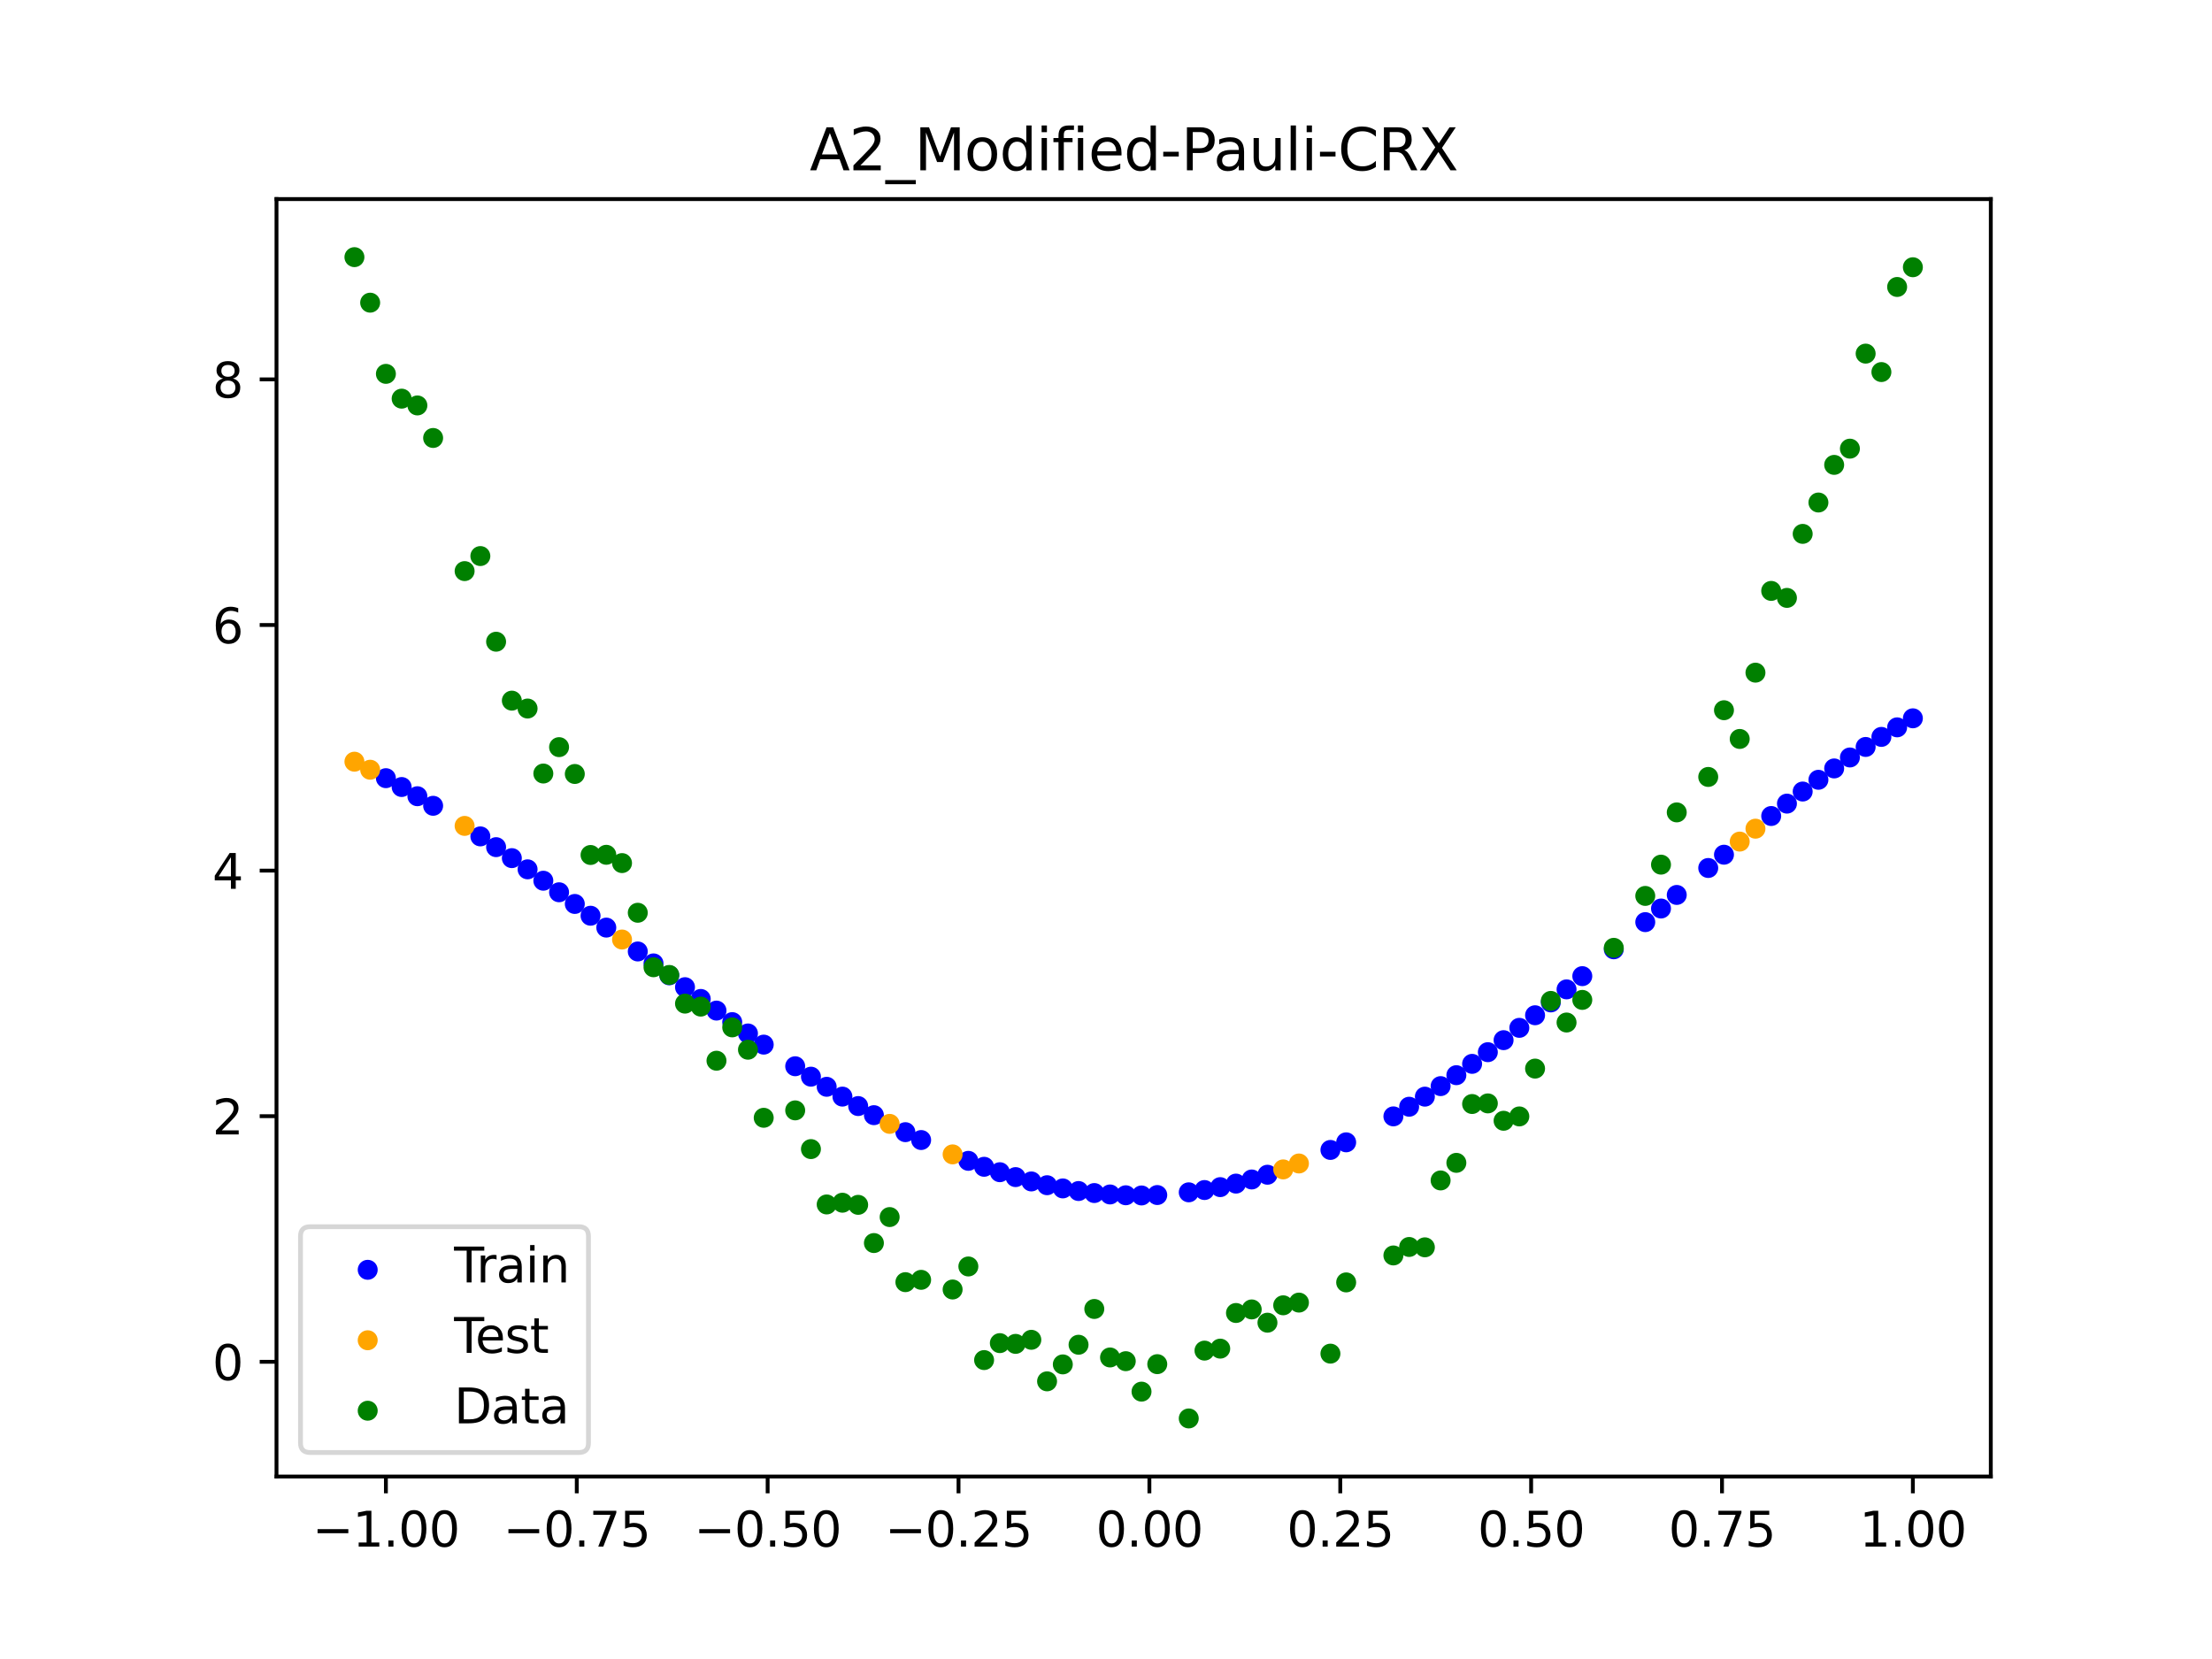 <?xml version="1.0" encoding="utf-8" standalone="no"?>
<!DOCTYPE svg PUBLIC "-//W3C//DTD SVG 1.1//EN"
  "http://www.w3.org/Graphics/SVG/1.1/DTD/svg11.dtd">
<svg xmlns:xlink="http://www.w3.org/1999/xlink" width="460.8pt" height="345.6pt" viewBox="0 0 460.8 345.6" xmlns="http://www.w3.org/2000/svg" version="1.1">
 <defs>
  <style type="text/css">*{stroke-linejoin: round; stroke-linecap: butt}</style>
 </defs>
 <g id="figure_1">
  <g id="patch_1">
   <path d="M 0 345.6 
L 460.8 345.6 
L 460.8 0 
L 0 0 
z
" style="fill: #ffffff"/>
  </g>
  <g id="axes_1">
   <g id="patch_2">
    <path d="M 57.6 307.584 
L 414.72 307.584 
L 414.72 41.472 
L 57.6 41.472 
z
" style="fill: #ffffff"/>
   </g>
   <g id="PathCollection_1">
    <defs>
     <path id="maf979627f7" d="M 0 1.581 
C 0.419 1.581 0.822 1.415 1.118 1.118 
C 1.415 0.822 1.581 0.419 1.581 0 
C 1.581 -0.419 1.415 -0.822 1.118 -1.118 
C 0.822 -1.415 0.419 -1.581 0 -1.581 
C -0.419 -1.581 -0.822 -1.415 -1.118 -1.118 
C -1.415 -0.822 -1.581 -0.419 -1.581 0 
C -1.581 0.419 -1.415 0.822 -1.118 1.118 
C -0.822 1.415 -0.419 1.581 0 1.581 
z
" style="stroke: #0000ff"/>
    </defs>
    <g clip-path="url(#p8c13646368)">
     <use xlink:href="#maf979627f7" x="208.286" y="244.193" style="fill: #0000ff; stroke: #0000ff"/>
     <use xlink:href="#maf979627f7" x="83.671" y="163.95" style="fill: #0000ff; stroke: #0000ff"/>
     <use xlink:href="#maf979627f7" x="349.297" y="186.431" style="fill: #0000ff; stroke: #0000ff"/>
     <use xlink:href="#maf979627f7" x="149.258" y="210.526" style="fill: #0000ff; stroke: #0000ff"/>
     <use xlink:href="#maf979627f7" x="293.548" y="230.554" style="fill: #0000ff; stroke: #0000ff"/>
     <use xlink:href="#maf979627f7" x="319.783" y="211.496" style="fill: #0000ff; stroke: #0000ff"/>
     <use xlink:href="#maf979627f7" x="254.196" y="247.301" style="fill: #0000ff; stroke: #0000ff"/>
     <use xlink:href="#maf979627f7" x="342.739" y="192.096" style="fill: #0000ff; stroke: #0000ff"/>
     <use xlink:href="#maf979627f7" x="142.699" y="205.646" style="fill: #0000ff; stroke: #0000ff"/>
     <use xlink:href="#maf979627f7" x="175.492" y="228.443" style="fill: #0000ff; stroke: #0000ff"/>
     <use xlink:href="#maf979627f7" x="250.917" y="247.906" style="fill: #0000ff; stroke: #0000ff"/>
     <use xlink:href="#maf979627f7" x="155.816" y="215.289" style="fill: #0000ff; stroke: #0000ff"/>
     <use xlink:href="#maf979627f7" x="86.95" y="165.869" style="fill: #0000ff; stroke: #0000ff"/>
     <use xlink:href="#maf979627f7" x="123.023" y="190.764" style="fill: #0000ff; stroke: #0000ff"/>
     <use xlink:href="#maf979627f7" x="313.224" y="216.685" style="fill: #0000ff; stroke: #0000ff"/>
     <use xlink:href="#maf979627f7" x="100.067" y="174.236" style="fill: #0000ff; stroke: #0000ff"/>
     <use xlink:href="#maf979627f7" x="132.861" y="198.208" style="fill: #0000ff; stroke: #0000ff"/>
     <use xlink:href="#maf979627f7" x="182.051" y="232.309" style="fill: #0000ff; stroke: #0000ff"/>
     <use xlink:href="#maf979627f7" x="382.091" y="160.078" style="fill: #0000ff; stroke: #0000ff"/>
     <use xlink:href="#maf979627f7" x="188.61" y="235.851" style="fill: #0000ff; stroke: #0000ff"/>
     <use xlink:href="#maf979627f7" x="247.638" y="248.383" style="fill: #0000ff; stroke: #0000ff"/>
     <use xlink:href="#maf979627f7" x="300.107" y="226.259" style="fill: #0000ff; stroke: #0000ff"/>
     <use xlink:href="#maf979627f7" x="152.537" y="212.925" style="fill: #0000ff; stroke: #0000ff"/>
     <use xlink:href="#maf979627f7" x="205.006" y="243.063" style="fill: #0000ff; stroke: #0000ff"/>
     <use xlink:href="#maf979627f7" x="306.666" y="221.621" style="fill: #0000ff; stroke: #0000ff"/>
     <use xlink:href="#maf979627f7" x="280.431" y="237.967" style="fill: #0000ff; stroke: #0000ff"/>
     <use xlink:href="#maf979627f7" x="90.229" y="167.862" style="fill: #0000ff; stroke: #0000ff"/>
     <use xlink:href="#maf979627f7" x="326.342" y="206.104" style="fill: #0000ff; stroke: #0000ff"/>
     <use xlink:href="#maf979627f7" x="296.828" y="228.451" style="fill: #0000ff; stroke: #0000ff"/>
     <use xlink:href="#maf979627f7" x="165.654" y="222.12" style="fill: #0000ff; stroke: #0000ff"/>
     <use xlink:href="#maf979627f7" x="231.241" y="248.828" style="fill: #0000ff; stroke: #0000ff"/>
     <use xlink:href="#maf979627f7" x="277.152" y="239.552" style="fill: #0000ff; stroke: #0000ff"/>
     <use xlink:href="#maf979627f7" x="106.626" y="178.765" style="fill: #0000ff; stroke: #0000ff"/>
     <use xlink:href="#maf979627f7" x="172.213" y="226.4" style="fill: #0000ff; stroke: #0000ff"/>
     <use xlink:href="#maf979627f7" x="346.018" y="189.261" style="fill: #0000ff; stroke: #0000ff"/>
     <use xlink:href="#maf979627f7" x="309.945" y="219.188" style="fill: #0000ff; stroke: #0000ff"/>
     <use xlink:href="#maf979627f7" x="359.135" y="178.05" style="fill: #0000ff; stroke: #0000ff"/>
     <use xlink:href="#maf979627f7" x="116.464" y="185.876" style="fill: #0000ff; stroke: #0000ff"/>
     <use xlink:href="#maf979627f7" x="103.347" y="176.476" style="fill: #0000ff; stroke: #0000ff"/>
     <use xlink:href="#maf979627f7" x="159.096" y="217.614" style="fill: #0000ff; stroke: #0000ff"/>
     <use xlink:href="#maf979627f7" x="119.743" y="188.309" style="fill: #0000ff; stroke: #0000ff"/>
     <use xlink:href="#maf979627f7" x="178.772" y="230.414" style="fill: #0000ff; stroke: #0000ff"/>
     <use xlink:href="#maf979627f7" x="241.079" y="248.948" style="fill: #0000ff; stroke: #0000ff"/>
     <use xlink:href="#maf979627f7" x="145.978" y="208.098" style="fill: #0000ff; stroke: #0000ff"/>
     <use xlink:href="#maf979627f7" x="168.934" y="224.291" style="fill: #0000ff; stroke: #0000ff"/>
     <use xlink:href="#maf979627f7" x="329.621" y="203.349" style="fill: #0000ff; stroke: #0000ff"/>
     <use xlink:href="#maf979627f7" x="264.034" y="244.719" style="fill: #0000ff; stroke: #0000ff"/>
     <use xlink:href="#maf979627f7" x="391.929" y="153.51" style="fill: #0000ff; stroke: #0000ff"/>
     <use xlink:href="#maf979627f7" x="336.18" y="197.755" style="fill: #0000ff; stroke: #0000ff"/>
     <use xlink:href="#maf979627f7" x="316.504" y="214.119" style="fill: #0000ff; stroke: #0000ff"/>
     <use xlink:href="#maf979627f7" x="191.889" y="237.489" style="fill: #0000ff; stroke: #0000ff"/>
     <use xlink:href="#maf979627f7" x="368.973" y="169.99" style="fill: #0000ff; stroke: #0000ff"/>
     <use xlink:href="#maf979627f7" x="398.487" y="149.637" style="fill: #0000ff; stroke: #0000ff"/>
     <use xlink:href="#maf979627f7" x="234.52" y="248.996" style="fill: #0000ff; stroke: #0000ff"/>
     <use xlink:href="#maf979627f7" x="109.905" y="181.098" style="fill: #0000ff; stroke: #0000ff"/>
     <use xlink:href="#maf979627f7" x="323.062" y="208.822" style="fill: #0000ff; stroke: #0000ff"/>
     <use xlink:href="#maf979627f7" x="126.302" y="193.236" style="fill: #0000ff; stroke: #0000ff"/>
     <use xlink:href="#maf979627f7" x="388.649" y="155.604" style="fill: #0000ff; stroke: #0000ff"/>
     <use xlink:href="#maf979627f7" x="227.962" y="248.533" style="fill: #0000ff; stroke: #0000ff"/>
     <use xlink:href="#maf979627f7" x="113.185" y="183.47" style="fill: #0000ff; stroke: #0000ff"/>
     <use xlink:href="#maf979627f7" x="260.755" y="245.706" style="fill: #0000ff; stroke: #0000ff"/>
     <use xlink:href="#maf979627f7" x="80.391" y="162.108" style="fill: #0000ff; stroke: #0000ff"/>
     <use xlink:href="#maf979627f7" x="139.42" y="203.177" style="fill: #0000ff; stroke: #0000ff"/>
     <use xlink:href="#maf979627f7" x="378.811" y="162.445" style="fill: #0000ff; stroke: #0000ff"/>
     <use xlink:href="#maf979627f7" x="375.532" y="164.891" style="fill: #0000ff; stroke: #0000ff"/>
     <use xlink:href="#maf979627f7" x="237.8" y="249.036" style="fill: #0000ff; stroke: #0000ff"/>
     <use xlink:href="#maf979627f7" x="290.269" y="232.561" style="fill: #0000ff; stroke: #0000ff"/>
     <use xlink:href="#maf979627f7" x="211.565" y="245.212" style="fill: #0000ff; stroke: #0000ff"/>
     <use xlink:href="#maf979627f7" x="136.14" y="200.695" style="fill: #0000ff; stroke: #0000ff"/>
     <use xlink:href="#maf979627f7" x="395.208" y="151.519" style="fill: #0000ff; stroke: #0000ff"/>
     <use xlink:href="#maf979627f7" x="385.37" y="157.795" style="fill: #0000ff; stroke: #0000ff"/>
     <use xlink:href="#maf979627f7" x="303.386" y="223.98" style="fill: #0000ff; stroke: #0000ff"/>
     <use xlink:href="#maf979627f7" x="224.682" y="248.113" style="fill: #0000ff; stroke: #0000ff"/>
     <use xlink:href="#maf979627f7" x="372.253" y="167.408" style="fill: #0000ff; stroke: #0000ff"/>
     <use xlink:href="#maf979627f7" x="257.476" y="246.567" style="fill: #0000ff; stroke: #0000ff"/>
     <use xlink:href="#maf979627f7" x="221.403" y="247.568" style="fill: #0000ff; stroke: #0000ff"/>
     <use xlink:href="#maf979627f7" x="355.856" y="180.818" style="fill: #0000ff; stroke: #0000ff"/>
     <use xlink:href="#maf979627f7" x="201.727" y="241.824" style="fill: #0000ff; stroke: #0000ff"/>
     <use xlink:href="#maf979627f7" x="214.844" y="246.115" style="fill: #0000ff; stroke: #0000ff"/>
     <use xlink:href="#maf979627f7" x="218.124" y="246.902" style="fill: #0000ff; stroke: #0000ff"/>
    </g>
   </g>
   <g id="PathCollection_2">
    <defs>
     <path id="maad67c313a" d="M 0 1.581 
C 0.419 1.581 0.822 1.415 1.118 1.118 
C 1.415 0.822 1.581 0.419 1.581 0 
C 1.581 -0.419 1.415 -0.822 1.118 -1.118 
C 0.822 -1.415 0.419 -1.581 0 -1.581 
C -0.419 -1.581 -0.822 -1.415 -1.118 -1.118 
C -1.415 -0.822 -1.581 -0.419 -1.581 0 
C -1.581 0.419 -1.415 0.822 -1.118 1.118 
C -0.822 1.415 -0.419 1.581 0 1.581 
z
" style="stroke: #ffa500"/>
    </defs>
    <g clip-path="url(#p8c13646368)">
     <use xlink:href="#maad67c313a" x="198.448" y="240.479" style="fill: #ffa500; stroke: #ffa500"/>
     <use xlink:href="#maad67c313a" x="365.694" y="172.629" style="fill: #ffa500; stroke: #ffa500"/>
     <use xlink:href="#maad67c313a" x="73.833" y="158.674" style="fill: #ffa500; stroke: #ffa500"/>
     <use xlink:href="#maad67c313a" x="96.788" y="172.05" style="fill: #ffa500; stroke: #ffa500"/>
     <use xlink:href="#maad67c313a" x="267.314" y="243.608" style="fill: #ffa500; stroke: #ffa500"/>
     <use xlink:href="#maad67c313a" x="129.581" y="195.719" style="fill: #ffa500; stroke: #ffa500"/>
     <use xlink:href="#maad67c313a" x="185.33" y="234.122" style="fill: #ffa500; stroke: #ffa500"/>
     <use xlink:href="#maad67c313a" x="270.593" y="242.375" style="fill: #ffa500; stroke: #ffa500"/>
     <use xlink:href="#maad67c313a" x="77.112" y="160.348" style="fill: #ffa500; stroke: #ffa500"/>
     <use xlink:href="#maad67c313a" x="362.415" y="175.318" style="fill: #ffa500; stroke: #ffa500"/>
    </g>
   </g>
   <g id="PathCollection_3">
    <defs>
     <path id="mbb36793f85" d="M 0 1.581 
C 0.419 1.581 0.822 1.415 1.118 1.118 
C 1.415 0.822 1.581 0.419 1.581 0 
C 1.581 -0.419 1.415 -0.822 1.118 -1.118 
C 0.822 -1.415 0.419 -1.581 0 -1.581 
C -0.419 -1.581 -0.822 -1.415 -1.118 -1.118 
C -1.415 -0.822 -1.581 -0.419 -1.581 0 
C -1.581 0.419 -1.415 0.822 -1.118 1.118 
C -0.822 1.415 -0.419 1.581 0 1.581 
z
" style="stroke: #008000"/>
    </defs>
    <g clip-path="url(#p8c13646368)">
     <use xlink:href="#mbb36793f85" x="208.286" y="279.798" style="fill: #008000; stroke: #008000"/>
     <use xlink:href="#mbb36793f85" x="83.671" y="83.047" style="fill: #008000; stroke: #008000"/>
     <use xlink:href="#mbb36793f85" x="349.297" y="169.235" style="fill: #008000; stroke: #008000"/>
     <use xlink:href="#mbb36793f85" x="149.258" y="220.967" style="fill: #008000; stroke: #008000"/>
     <use xlink:href="#mbb36793f85" x="293.548" y="259.766" style="fill: #008000; stroke: #008000"/>
     <use xlink:href="#mbb36793f85" x="319.783" y="222.609" style="fill: #008000; stroke: #008000"/>
     <use xlink:href="#mbb36793f85" x="254.196" y="280.945" style="fill: #008000; stroke: #008000"/>
     <use xlink:href="#mbb36793f85" x="342.739" y="186.636" style="fill: #008000; stroke: #008000"/>
     <use xlink:href="#mbb36793f85" x="142.699" y="209.073" style="fill: #008000; stroke: #008000"/>
     <use xlink:href="#mbb36793f85" x="175.492" y="250.548" style="fill: #008000; stroke: #008000"/>
     <use xlink:href="#mbb36793f85" x="250.917" y="281.357" style="fill: #008000; stroke: #008000"/>
     <use xlink:href="#mbb36793f85" x="155.816" y="218.675" style="fill: #008000; stroke: #008000"/>
     <use xlink:href="#mbb36793f85" x="86.95" y="84.461" style="fill: #008000; stroke: #008000"/>
     <use xlink:href="#mbb36793f85" x="123.023" y="178.109" style="fill: #008000; stroke: #008000"/>
     <use xlink:href="#mbb36793f85" x="313.224" y="233.476" style="fill: #008000; stroke: #008000"/>
     <use xlink:href="#mbb36793f85" x="100.067" y="115.838" style="fill: #008000; stroke: #008000"/>
     <use xlink:href="#mbb36793f85" x="132.861" y="190.145" style="fill: #008000; stroke: #008000"/>
     <use xlink:href="#mbb36793f85" x="182.051" y="258.951" style="fill: #008000; stroke: #008000"/>
     <use xlink:href="#mbb36793f85" x="382.091" y="96.844" style="fill: #008000; stroke: #008000"/>
     <use xlink:href="#mbb36793f85" x="188.61" y="267.097" style="fill: #008000; stroke: #008000"/>
     <use xlink:href="#mbb36793f85" x="247.638" y="295.488" style="fill: #008000; stroke: #008000"/>
     <use xlink:href="#mbb36793f85" x="300.107" y="245.907" style="fill: #008000; stroke: #008000"/>
     <use xlink:href="#mbb36793f85" x="152.537" y="214.021" style="fill: #008000; stroke: #008000"/>
     <use xlink:href="#mbb36793f85" x="205.006" y="283.329" style="fill: #008000; stroke: #008000"/>
     <use xlink:href="#mbb36793f85" x="306.666" y="229.986" style="fill: #008000; stroke: #008000"/>
     <use xlink:href="#mbb36793f85" x="280.431" y="267.148" style="fill: #008000; stroke: #008000"/>
     <use xlink:href="#mbb36793f85" x="90.229" y="91.238" style="fill: #008000; stroke: #008000"/>
     <use xlink:href="#mbb36793f85" x="326.342" y="213.009" style="fill: #008000; stroke: #008000"/>
     <use xlink:href="#mbb36793f85" x="296.828" y="259.841" style="fill: #008000; stroke: #008000"/>
     <use xlink:href="#mbb36793f85" x="165.654" y="231.312" style="fill: #008000; stroke: #008000"/>
     <use xlink:href="#mbb36793f85" x="231.241" y="282.785" style="fill: #008000; stroke: #008000"/>
     <use xlink:href="#mbb36793f85" x="277.152" y="281.988" style="fill: #008000; stroke: #008000"/>
     <use xlink:href="#mbb36793f85" x="106.626" y="145.957" style="fill: #008000; stroke: #008000"/>
     <use xlink:href="#mbb36793f85" x="172.213" y="250.909" style="fill: #008000; stroke: #008000"/>
     <use xlink:href="#mbb36793f85" x="346.018" y="180.121" style="fill: #008000; stroke: #008000"/>
     <use xlink:href="#mbb36793f85" x="309.945" y="229.858" style="fill: #008000; stroke: #008000"/>
     <use xlink:href="#mbb36793f85" x="359.135" y="147.953" style="fill: #008000; stroke: #008000"/>
     <use xlink:href="#mbb36793f85" x="116.464" y="155.642" style="fill: #008000; stroke: #008000"/>
     <use xlink:href="#mbb36793f85" x="103.347" y="133.681" style="fill: #008000; stroke: #008000"/>
     <use xlink:href="#mbb36793f85" x="159.096" y="232.856" style="fill: #008000; stroke: #008000"/>
     <use xlink:href="#mbb36793f85" x="119.743" y="161.234" style="fill: #008000; stroke: #008000"/>
     <use xlink:href="#mbb36793f85" x="178.772" y="250.991" style="fill: #008000; stroke: #008000"/>
     <use xlink:href="#mbb36793f85" x="241.079" y="284.178" style="fill: #008000; stroke: #008000"/>
     <use xlink:href="#mbb36793f85" x="145.978" y="209.694" style="fill: #008000; stroke: #008000"/>
     <use xlink:href="#mbb36793f85" x="168.934" y="239.376" style="fill: #008000; stroke: #008000"/>
     <use xlink:href="#mbb36793f85" x="329.621" y="208.299" style="fill: #008000; stroke: #008000"/>
     <use xlink:href="#mbb36793f85" x="264.034" y="275.541" style="fill: #008000; stroke: #008000"/>
     <use xlink:href="#mbb36793f85" x="391.929" y="77.507" style="fill: #008000; stroke: #008000"/>
     <use xlink:href="#mbb36793f85" x="336.18" y="197.449" style="fill: #008000; stroke: #008000"/>
     <use xlink:href="#mbb36793f85" x="316.504" y="232.571" style="fill: #008000; stroke: #008000"/>
     <use xlink:href="#mbb36793f85" x="191.889" y="266.612" style="fill: #008000; stroke: #008000"/>
     <use xlink:href="#mbb36793f85" x="368.973" y="123.096" style="fill: #008000; stroke: #008000"/>
     <use xlink:href="#mbb36793f85" x="398.487" y="55.672" style="fill: #008000; stroke: #008000"/>
     <use xlink:href="#mbb36793f85" x="234.52" y="283.56" style="fill: #008000; stroke: #008000"/>
     <use xlink:href="#mbb36793f85" x="109.905" y="147.599" style="fill: #008000; stroke: #008000"/>
     <use xlink:href="#mbb36793f85" x="323.062" y="208.507" style="fill: #008000; stroke: #008000"/>
     <use xlink:href="#mbb36793f85" x="126.302" y="178.07" style="fill: #008000; stroke: #008000"/>
     <use xlink:href="#mbb36793f85" x="388.649" y="73.667" style="fill: #008000; stroke: #008000"/>
     <use xlink:href="#mbb36793f85" x="227.962" y="272.682" style="fill: #008000; stroke: #008000"/>
     <use xlink:href="#mbb36793f85" x="113.185" y="161.141" style="fill: #008000; stroke: #008000"/>
     <use xlink:href="#mbb36793f85" x="260.755" y="272.778" style="fill: #008000; stroke: #008000"/>
     <use xlink:href="#mbb36793f85" x="80.391" y="77.883" style="fill: #008000; stroke: #008000"/>
     <use xlink:href="#mbb36793f85" x="139.42" y="203.102" style="fill: #008000; stroke: #008000"/>
     <use xlink:href="#mbb36793f85" x="378.811" y="104.684" style="fill: #008000; stroke: #008000"/>
     <use xlink:href="#mbb36793f85" x="375.532" y="111.216" style="fill: #008000; stroke: #008000"/>
     <use xlink:href="#mbb36793f85" x="237.8" y="289.903" style="fill: #008000; stroke: #008000"/>
     <use xlink:href="#mbb36793f85" x="290.269" y="261.533" style="fill: #008000; stroke: #008000"/>
     <use xlink:href="#mbb36793f85" x="211.565" y="279.954" style="fill: #008000; stroke: #008000"/>
     <use xlink:href="#mbb36793f85" x="136.14" y="201.496" style="fill: #008000; stroke: #008000"/>
     <use xlink:href="#mbb36793f85" x="395.208" y="59.781" style="fill: #008000; stroke: #008000"/>
     <use xlink:href="#mbb36793f85" x="385.37" y="93.463" style="fill: #008000; stroke: #008000"/>
     <use xlink:href="#mbb36793f85" x="303.386" y="242.242" style="fill: #008000; stroke: #008000"/>
     <use xlink:href="#mbb36793f85" x="224.682" y="280.135" style="fill: #008000; stroke: #008000"/>
     <use xlink:href="#mbb36793f85" x="372.253" y="124.552" style="fill: #008000; stroke: #008000"/>
     <use xlink:href="#mbb36793f85" x="257.476" y="273.52" style="fill: #008000; stroke: #008000"/>
     <use xlink:href="#mbb36793f85" x="221.403" y="284.229" style="fill: #008000; stroke: #008000"/>
     <use xlink:href="#mbb36793f85" x="355.856" y="161.851" style="fill: #008000; stroke: #008000"/>
     <use xlink:href="#mbb36793f85" x="201.727" y="263.828" style="fill: #008000; stroke: #008000"/>
     <use xlink:href="#mbb36793f85" x="214.844" y="279.105" style="fill: #008000; stroke: #008000"/>
     <use xlink:href="#mbb36793f85" x="218.124" y="287.758" style="fill: #008000; stroke: #008000"/>
    </g>
   </g>
   <g id="PathCollection_4">
    <g clip-path="url(#p8c13646368)">
     <use xlink:href="#mbb36793f85" x="198.448" y="268.627" style="fill: #008000; stroke: #008000"/>
     <use xlink:href="#mbb36793f85" x="365.694" y="140.127" style="fill: #008000; stroke: #008000"/>
     <use xlink:href="#mbb36793f85" x="73.833" y="53.568" style="fill: #008000; stroke: #008000"/>
     <use xlink:href="#mbb36793f85" x="96.788" y="118.971" style="fill: #008000; stroke: #008000"/>
     <use xlink:href="#mbb36793f85" x="267.314" y="271.918" style="fill: #008000; stroke: #008000"/>
     <use xlink:href="#mbb36793f85" x="129.581" y="179.797" style="fill: #008000; stroke: #008000"/>
     <use xlink:href="#mbb36793f85" x="185.33" y="253.537" style="fill: #008000; stroke: #008000"/>
     <use xlink:href="#mbb36793f85" x="270.593" y="271.354" style="fill: #008000; stroke: #008000"/>
     <use xlink:href="#mbb36793f85" x="77.112" y="63.052" style="fill: #008000; stroke: #008000"/>
     <use xlink:href="#mbb36793f85" x="362.415" y="153.936" style="fill: #008000; stroke: #008000"/>
    </g>
   </g>
   <g id="matplotlib.axis_1">
    <g id="xtick_1">
     <g id="line2d_1">
      <defs>
       <path id="m15b08b7336" d="M 0 0 
L 0 3.5 
" style="stroke: #000000; stroke-width: 0.8"/>
      </defs>
      <g>
       <use xlink:href="#m15b08b7336" x="80.391" y="307.584" style="stroke: #000000; stroke-width: 0.8"/>
      </g>
     </g>
     <g id="text_1">
      <!-- −1.00 -->
      <g transform="translate(65.069 322.182) scale(0.1 -0.1)">
       <defs>
        <path id="DejaVuSans-2212" d="M 678 2272 
L 4684 2272 
L 4684 1741 
L 678 1741 
L 678 2272 
z
" transform="scale(0.016)"/>
        <path id="DejaVuSans-31" d="M 794 531 
L 1825 531 
L 1825 4091 
L 703 3866 
L 703 4441 
L 1819 4666 
L 2450 4666 
L 2450 531 
L 3481 531 
L 3481 0 
L 794 0 
L 794 531 
z
" transform="scale(0.016)"/>
        <path id="DejaVuSans-2e" d="M 684 794 
L 1344 794 
L 1344 0 
L 684 0 
L 684 794 
z
" transform="scale(0.016)"/>
        <path id="DejaVuSans-30" d="M 2034 4250 
Q 1547 4250 1301 3770 
Q 1056 3291 1056 2328 
Q 1056 1369 1301 889 
Q 1547 409 2034 409 
Q 2525 409 2770 889 
Q 3016 1369 3016 2328 
Q 3016 3291 2770 3770 
Q 2525 4250 2034 4250 
z
M 2034 4750 
Q 2819 4750 3233 4129 
Q 3647 3509 3647 2328 
Q 3647 1150 3233 529 
Q 2819 -91 2034 -91 
Q 1250 -91 836 529 
Q 422 1150 422 2328 
Q 422 3509 836 4129 
Q 1250 4750 2034 4750 
z
" transform="scale(0.016)"/>
       </defs>
       <use xlink:href="#DejaVuSans-2212"/>
       <use xlink:href="#DejaVuSans-31" x="83.789"/>
       <use xlink:href="#DejaVuSans-2e" x="147.412"/>
       <use xlink:href="#DejaVuSans-30" x="179.199"/>
       <use xlink:href="#DejaVuSans-30" x="242.822"/>
      </g>
     </g>
    </g>
    <g id="xtick_2">
     <g id="line2d_2">
      <g>
       <use xlink:href="#m15b08b7336" x="120.153" y="307.584" style="stroke: #000000; stroke-width: 0.8"/>
      </g>
     </g>
     <g id="text_2">
      <!-- −0.75 -->
      <g transform="translate(104.831 322.182) scale(0.1 -0.1)">
       <defs>
        <path id="DejaVuSans-37" d="M 525 4666 
L 3525 4666 
L 3525 4397 
L 1831 0 
L 1172 0 
L 2766 4134 
L 525 4134 
L 525 4666 
z
" transform="scale(0.016)"/>
        <path id="DejaVuSans-35" d="M 691 4666 
L 3169 4666 
L 3169 4134 
L 1269 4134 
L 1269 2991 
Q 1406 3038 1543 3061 
Q 1681 3084 1819 3084 
Q 2600 3084 3056 2656 
Q 3513 2228 3513 1497 
Q 3513 744 3044 326 
Q 2575 -91 1722 -91 
Q 1428 -91 1123 -41 
Q 819 9 494 109 
L 494 744 
Q 775 591 1075 516 
Q 1375 441 1709 441 
Q 2250 441 2565 725 
Q 2881 1009 2881 1497 
Q 2881 1984 2565 2268 
Q 2250 2553 1709 2553 
Q 1456 2553 1204 2497 
Q 953 2441 691 2322 
L 691 4666 
z
" transform="scale(0.016)"/>
       </defs>
       <use xlink:href="#DejaVuSans-2212"/>
       <use xlink:href="#DejaVuSans-30" x="83.789"/>
       <use xlink:href="#DejaVuSans-2e" x="147.412"/>
       <use xlink:href="#DejaVuSans-37" x="179.199"/>
       <use xlink:href="#DejaVuSans-35" x="242.822"/>
      </g>
     </g>
    </g>
    <g id="xtick_3">
     <g id="line2d_3">
      <g>
       <use xlink:href="#m15b08b7336" x="159.915" y="307.584" style="stroke: #000000; stroke-width: 0.8"/>
      </g>
     </g>
     <g id="text_3">
      <!-- −0.50 -->
      <g transform="translate(144.593 322.182) scale(0.1 -0.1)">
       <use xlink:href="#DejaVuSans-2212"/>
       <use xlink:href="#DejaVuSans-30" x="83.789"/>
       <use xlink:href="#DejaVuSans-2e" x="147.412"/>
       <use xlink:href="#DejaVuSans-35" x="179.199"/>
       <use xlink:href="#DejaVuSans-30" x="242.822"/>
      </g>
     </g>
    </g>
    <g id="xtick_4">
     <g id="line2d_4">
      <g>
       <use xlink:href="#m15b08b7336" x="199.677" y="307.584" style="stroke: #000000; stroke-width: 0.8"/>
      </g>
     </g>
     <g id="text_4">
      <!-- −0.25 -->
      <g transform="translate(184.355 322.182) scale(0.1 -0.1)">
       <defs>
        <path id="DejaVuSans-32" d="M 1228 531 
L 3431 531 
L 3431 0 
L 469 0 
L 469 531 
Q 828 903 1448 1529 
Q 2069 2156 2228 2338 
Q 2531 2678 2651 2914 
Q 2772 3150 2772 3378 
Q 2772 3750 2511 3984 
Q 2250 4219 1831 4219 
Q 1534 4219 1204 4116 
Q 875 4013 500 3803 
L 500 4441 
Q 881 4594 1212 4672 
Q 1544 4750 1819 4750 
Q 2544 4750 2975 4387 
Q 3406 4025 3406 3419 
Q 3406 3131 3298 2873 
Q 3191 2616 2906 2266 
Q 2828 2175 2409 1742 
Q 1991 1309 1228 531 
z
" transform="scale(0.016)"/>
       </defs>
       <use xlink:href="#DejaVuSans-2212"/>
       <use xlink:href="#DejaVuSans-30" x="83.789"/>
       <use xlink:href="#DejaVuSans-2e" x="147.412"/>
       <use xlink:href="#DejaVuSans-32" x="179.199"/>
       <use xlink:href="#DejaVuSans-35" x="242.822"/>
      </g>
     </g>
    </g>
    <g id="xtick_5">
     <g id="line2d_5">
      <g>
       <use xlink:href="#m15b08b7336" x="239.439" y="307.584" style="stroke: #000000; stroke-width: 0.8"/>
      </g>
     </g>
     <g id="text_5">
      <!-- 0.00 -->
      <g transform="translate(228.307 322.182) scale(0.1 -0.1)">
       <use xlink:href="#DejaVuSans-30"/>
       <use xlink:href="#DejaVuSans-2e" x="63.623"/>
       <use xlink:href="#DejaVuSans-30" x="95.41"/>
       <use xlink:href="#DejaVuSans-30" x="159.033"/>
      </g>
     </g>
    </g>
    <g id="xtick_6">
     <g id="line2d_6">
      <g>
       <use xlink:href="#m15b08b7336" x="279.201" y="307.584" style="stroke: #000000; stroke-width: 0.8"/>
      </g>
     </g>
     <g id="text_6">
      <!-- 0.25 -->
      <g transform="translate(268.069 322.182) scale(0.1 -0.1)">
       <use xlink:href="#DejaVuSans-30"/>
       <use xlink:href="#DejaVuSans-2e" x="63.623"/>
       <use xlink:href="#DejaVuSans-32" x="95.41"/>
       <use xlink:href="#DejaVuSans-35" x="159.033"/>
      </g>
     </g>
    </g>
    <g id="xtick_7">
     <g id="line2d_7">
      <g>
       <use xlink:href="#m15b08b7336" x="318.963" y="307.584" style="stroke: #000000; stroke-width: 0.8"/>
      </g>
     </g>
     <g id="text_7">
      <!-- 0.50 -->
      <g transform="translate(307.83 322.182) scale(0.1 -0.1)">
       <use xlink:href="#DejaVuSans-30"/>
       <use xlink:href="#DejaVuSans-2e" x="63.623"/>
       <use xlink:href="#DejaVuSans-35" x="95.41"/>
       <use xlink:href="#DejaVuSans-30" x="159.033"/>
      </g>
     </g>
    </g>
    <g id="xtick_8">
     <g id="line2d_8">
      <g>
       <use xlink:href="#m15b08b7336" x="358.725" y="307.584" style="stroke: #000000; stroke-width: 0.8"/>
      </g>
     </g>
     <g id="text_8">
      <!-- 0.75 -->
      <g transform="translate(347.592 322.182) scale(0.1 -0.1)">
       <use xlink:href="#DejaVuSans-30"/>
       <use xlink:href="#DejaVuSans-2e" x="63.623"/>
       <use xlink:href="#DejaVuSans-37" x="95.41"/>
       <use xlink:href="#DejaVuSans-35" x="159.033"/>
      </g>
     </g>
    </g>
    <g id="xtick_9">
     <g id="line2d_9">
      <g>
       <use xlink:href="#m15b08b7336" x="398.487" y="307.584" style="stroke: #000000; stroke-width: 0.8"/>
      </g>
     </g>
     <g id="text_9">
      <!-- 1.00 -->
      <g transform="translate(387.354 322.182) scale(0.1 -0.1)">
       <use xlink:href="#DejaVuSans-31"/>
       <use xlink:href="#DejaVuSans-2e" x="63.623"/>
       <use xlink:href="#DejaVuSans-30" x="95.41"/>
       <use xlink:href="#DejaVuSans-30" x="159.033"/>
      </g>
     </g>
    </g>
   </g>
   <g id="matplotlib.axis_2">
    <g id="ytick_1">
     <g id="line2d_10">
      <defs>
       <path id="m15851103ff" d="M 0 0 
L -3.5 0 
" style="stroke: #000000; stroke-width: 0.8"/>
      </defs>
      <g>
       <use xlink:href="#m15851103ff" x="57.6" y="283.689" style="stroke: #000000; stroke-width: 0.8"/>
      </g>
     </g>
     <g id="text_10">
      <!-- 0 -->
      <g transform="translate(44.237 287.489) scale(0.1 -0.1)">
       <use xlink:href="#DejaVuSans-30"/>
      </g>
     </g>
    </g>
    <g id="ytick_2">
     <g id="line2d_11">
      <g>
       <use xlink:href="#m15851103ff" x="57.6" y="232.524" style="stroke: #000000; stroke-width: 0.8"/>
      </g>
     </g>
     <g id="text_11">
      <!-- 2 -->
      <g transform="translate(44.237 236.324) scale(0.1 -0.1)">
       <use xlink:href="#DejaVuSans-32"/>
      </g>
     </g>
    </g>
    <g id="ytick_3">
     <g id="line2d_12">
      <g>
       <use xlink:href="#m15851103ff" x="57.6" y="181.36" style="stroke: #000000; stroke-width: 0.8"/>
      </g>
     </g>
     <g id="text_12">
      <!-- 4 -->
      <g transform="translate(44.237 185.159) scale(0.1 -0.1)">
       <defs>
        <path id="DejaVuSans-34" d="M 2419 4116 
L 825 1625 
L 2419 1625 
L 2419 4116 
z
M 2253 4666 
L 3047 4666 
L 3047 1625 
L 3713 1625 
L 3713 1100 
L 3047 1100 
L 3047 0 
L 2419 0 
L 2419 1100 
L 313 1100 
L 313 1709 
L 2253 4666 
z
" transform="scale(0.016)"/>
       </defs>
       <use xlink:href="#DejaVuSans-34"/>
      </g>
     </g>
    </g>
    <g id="ytick_4">
     <g id="line2d_13">
      <g>
       <use xlink:href="#m15851103ff" x="57.6" y="130.195" style="stroke: #000000; stroke-width: 0.8"/>
      </g>
     </g>
     <g id="text_13">
      <!-- 6 -->
      <g transform="translate(44.237 133.994) scale(0.1 -0.1)">
       <defs>
        <path id="DejaVuSans-36" d="M 2113 2584 
Q 1688 2584 1439 2293 
Q 1191 2003 1191 1497 
Q 1191 994 1439 701 
Q 1688 409 2113 409 
Q 2538 409 2786 701 
Q 3034 994 3034 1497 
Q 3034 2003 2786 2293 
Q 2538 2584 2113 2584 
z
M 3366 4563 
L 3366 3988 
Q 3128 4100 2886 4159 
Q 2644 4219 2406 4219 
Q 1781 4219 1451 3797 
Q 1122 3375 1075 2522 
Q 1259 2794 1537 2939 
Q 1816 3084 2150 3084 
Q 2853 3084 3261 2657 
Q 3669 2231 3669 1497 
Q 3669 778 3244 343 
Q 2819 -91 2113 -91 
Q 1303 -91 875 529 
Q 447 1150 447 2328 
Q 447 3434 972 4092 
Q 1497 4750 2381 4750 
Q 2619 4750 2861 4703 
Q 3103 4656 3366 4563 
z
" transform="scale(0.016)"/>
       </defs>
       <use xlink:href="#DejaVuSans-36"/>
      </g>
     </g>
    </g>
    <g id="ytick_5">
     <g id="line2d_14">
      <g>
       <use xlink:href="#m15851103ff" x="57.6" y="79.03" style="stroke: #000000; stroke-width: 0.8"/>
      </g>
     </g>
     <g id="text_14">
      <!-- 8 -->
      <g transform="translate(44.237 82.829) scale(0.1 -0.1)">
       <defs>
        <path id="DejaVuSans-38" d="M 2034 2216 
Q 1584 2216 1326 1975 
Q 1069 1734 1069 1313 
Q 1069 891 1326 650 
Q 1584 409 2034 409 
Q 2484 409 2743 651 
Q 3003 894 3003 1313 
Q 3003 1734 2745 1975 
Q 2488 2216 2034 2216 
z
M 1403 2484 
Q 997 2584 770 2862 
Q 544 3141 544 3541 
Q 544 4100 942 4425 
Q 1341 4750 2034 4750 
Q 2731 4750 3128 4425 
Q 3525 4100 3525 3541 
Q 3525 3141 3298 2862 
Q 3072 2584 2669 2484 
Q 3125 2378 3379 2068 
Q 3634 1759 3634 1313 
Q 3634 634 3220 271 
Q 2806 -91 2034 -91 
Q 1263 -91 848 271 
Q 434 634 434 1313 
Q 434 1759 690 2068 
Q 947 2378 1403 2484 
z
M 1172 3481 
Q 1172 3119 1398 2916 
Q 1625 2713 2034 2713 
Q 2441 2713 2670 2916 
Q 2900 3119 2900 3481 
Q 2900 3844 2670 4047 
Q 2441 4250 2034 4250 
Q 1625 4250 1398 4047 
Q 1172 3844 1172 3481 
z
" transform="scale(0.016)"/>
       </defs>
       <use xlink:href="#DejaVuSans-38"/>
      </g>
     </g>
    </g>
   </g>
   <g id="patch_3">
    <path d="M 57.6 307.584 
L 57.6 41.472 
" style="fill: none; stroke: #000000; stroke-width: 0.8; stroke-linejoin: miter; stroke-linecap: square"/>
   </g>
   <g id="patch_4">
    <path d="M 414.72 307.584 
L 414.72 41.472 
" style="fill: none; stroke: #000000; stroke-width: 0.8; stroke-linejoin: miter; stroke-linecap: square"/>
   </g>
   <g id="patch_5">
    <path d="M 57.6 307.584 
L 414.72 307.584 
" style="fill: none; stroke: #000000; stroke-width: 0.8; stroke-linejoin: miter; stroke-linecap: square"/>
   </g>
   <g id="patch_6">
    <path d="M 57.6 41.472 
L 414.72 41.472 
" style="fill: none; stroke: #000000; stroke-width: 0.8; stroke-linejoin: miter; stroke-linecap: square"/>
   </g>
   <g id="text_15">
    <!-- A2_Modified-Pauli-CRX -->
    <g transform="translate(168.675 35.472) scale(0.12 -0.12)">
     <defs>
      <path id="DejaVuSans-41" d="M 2188 4044 
L 1331 1722 
L 3047 1722 
L 2188 4044 
z
M 1831 4666 
L 2547 4666 
L 4325 0 
L 3669 0 
L 3244 1197 
L 1141 1197 
L 716 0 
L 50 0 
L 1831 4666 
z
" transform="scale(0.016)"/>
      <path id="DejaVuSans-5f" d="M 3263 -1063 
L 3263 -1509 
L -63 -1509 
L -63 -1063 
L 3263 -1063 
z
" transform="scale(0.016)"/>
      <path id="DejaVuSans-4d" d="M 628 4666 
L 1569 4666 
L 2759 1491 
L 3956 4666 
L 4897 4666 
L 4897 0 
L 4281 0 
L 4281 4097 
L 3078 897 
L 2444 897 
L 1241 4097 
L 1241 0 
L 628 0 
L 628 4666 
z
" transform="scale(0.016)"/>
      <path id="DejaVuSans-6f" d="M 1959 3097 
Q 1497 3097 1228 2736 
Q 959 2375 959 1747 
Q 959 1119 1226 758 
Q 1494 397 1959 397 
Q 2419 397 2687 759 
Q 2956 1122 2956 1747 
Q 2956 2369 2687 2733 
Q 2419 3097 1959 3097 
z
M 1959 3584 
Q 2709 3584 3137 3096 
Q 3566 2609 3566 1747 
Q 3566 888 3137 398 
Q 2709 -91 1959 -91 
Q 1206 -91 779 398 
Q 353 888 353 1747 
Q 353 2609 779 3096 
Q 1206 3584 1959 3584 
z
" transform="scale(0.016)"/>
      <path id="DejaVuSans-64" d="M 2906 2969 
L 2906 4863 
L 3481 4863 
L 3481 0 
L 2906 0 
L 2906 525 
Q 2725 213 2448 61 
Q 2172 -91 1784 -91 
Q 1150 -91 751 415 
Q 353 922 353 1747 
Q 353 2572 751 3078 
Q 1150 3584 1784 3584 
Q 2172 3584 2448 3432 
Q 2725 3281 2906 2969 
z
M 947 1747 
Q 947 1113 1208 752 
Q 1469 391 1925 391 
Q 2381 391 2643 752 
Q 2906 1113 2906 1747 
Q 2906 2381 2643 2742 
Q 2381 3103 1925 3103 
Q 1469 3103 1208 2742 
Q 947 2381 947 1747 
z
" transform="scale(0.016)"/>
      <path id="DejaVuSans-69" d="M 603 3500 
L 1178 3500 
L 1178 0 
L 603 0 
L 603 3500 
z
M 603 4863 
L 1178 4863 
L 1178 4134 
L 603 4134 
L 603 4863 
z
" transform="scale(0.016)"/>
      <path id="DejaVuSans-66" d="M 2375 4863 
L 2375 4384 
L 1825 4384 
Q 1516 4384 1395 4259 
Q 1275 4134 1275 3809 
L 1275 3500 
L 2222 3500 
L 2222 3053 
L 1275 3053 
L 1275 0 
L 697 0 
L 697 3053 
L 147 3053 
L 147 3500 
L 697 3500 
L 697 3744 
Q 697 4328 969 4595 
Q 1241 4863 1831 4863 
L 2375 4863 
z
" transform="scale(0.016)"/>
      <path id="DejaVuSans-65" d="M 3597 1894 
L 3597 1613 
L 953 1613 
Q 991 1019 1311 708 
Q 1631 397 2203 397 
Q 2534 397 2845 478 
Q 3156 559 3463 722 
L 3463 178 
Q 3153 47 2828 -22 
Q 2503 -91 2169 -91 
Q 1331 -91 842 396 
Q 353 884 353 1716 
Q 353 2575 817 3079 
Q 1281 3584 2069 3584 
Q 2775 3584 3186 3129 
Q 3597 2675 3597 1894 
z
M 3022 2063 
Q 3016 2534 2758 2815 
Q 2500 3097 2075 3097 
Q 1594 3097 1305 2825 
Q 1016 2553 972 2059 
L 3022 2063 
z
" transform="scale(0.016)"/>
      <path id="DejaVuSans-2d" d="M 313 2009 
L 1997 2009 
L 1997 1497 
L 313 1497 
L 313 2009 
z
" transform="scale(0.016)"/>
      <path id="DejaVuSans-50" d="M 1259 4147 
L 1259 2394 
L 2053 2394 
Q 2494 2394 2734 2622 
Q 2975 2850 2975 3272 
Q 2975 3691 2734 3919 
Q 2494 4147 2053 4147 
L 1259 4147 
z
M 628 4666 
L 2053 4666 
Q 2838 4666 3239 4311 
Q 3641 3956 3641 3272 
Q 3641 2581 3239 2228 
Q 2838 1875 2053 1875 
L 1259 1875 
L 1259 0 
L 628 0 
L 628 4666 
z
" transform="scale(0.016)"/>
      <path id="DejaVuSans-61" d="M 2194 1759 
Q 1497 1759 1228 1600 
Q 959 1441 959 1056 
Q 959 750 1161 570 
Q 1363 391 1709 391 
Q 2188 391 2477 730 
Q 2766 1069 2766 1631 
L 2766 1759 
L 2194 1759 
z
M 3341 1997 
L 3341 0 
L 2766 0 
L 2766 531 
Q 2569 213 2275 61 
Q 1981 -91 1556 -91 
Q 1019 -91 701 211 
Q 384 513 384 1019 
Q 384 1609 779 1909 
Q 1175 2209 1959 2209 
L 2766 2209 
L 2766 2266 
Q 2766 2663 2505 2880 
Q 2244 3097 1772 3097 
Q 1472 3097 1187 3025 
Q 903 2953 641 2809 
L 641 3341 
Q 956 3463 1253 3523 
Q 1550 3584 1831 3584 
Q 2591 3584 2966 3190 
Q 3341 2797 3341 1997 
z
" transform="scale(0.016)"/>
      <path id="DejaVuSans-75" d="M 544 1381 
L 544 3500 
L 1119 3500 
L 1119 1403 
Q 1119 906 1312 657 
Q 1506 409 1894 409 
Q 2359 409 2629 706 
Q 2900 1003 2900 1516 
L 2900 3500 
L 3475 3500 
L 3475 0 
L 2900 0 
L 2900 538 
Q 2691 219 2414 64 
Q 2138 -91 1772 -91 
Q 1169 -91 856 284 
Q 544 659 544 1381 
z
M 1991 3584 
L 1991 3584 
z
" transform="scale(0.016)"/>
      <path id="DejaVuSans-6c" d="M 603 4863 
L 1178 4863 
L 1178 0 
L 603 0 
L 603 4863 
z
" transform="scale(0.016)"/>
      <path id="DejaVuSans-43" d="M 4122 4306 
L 4122 3641 
Q 3803 3938 3442 4084 
Q 3081 4231 2675 4231 
Q 1875 4231 1450 3742 
Q 1025 3253 1025 2328 
Q 1025 1406 1450 917 
Q 1875 428 2675 428 
Q 3081 428 3442 575 
Q 3803 722 4122 1019 
L 4122 359 
Q 3791 134 3420 21 
Q 3050 -91 2638 -91 
Q 1578 -91 968 557 
Q 359 1206 359 2328 
Q 359 3453 968 4101 
Q 1578 4750 2638 4750 
Q 3056 4750 3426 4639 
Q 3797 4528 4122 4306 
z
" transform="scale(0.016)"/>
      <path id="DejaVuSans-52" d="M 2841 2188 
Q 3044 2119 3236 1894 
Q 3428 1669 3622 1275 
L 4263 0 
L 3584 0 
L 2988 1197 
Q 2756 1666 2539 1819 
Q 2322 1972 1947 1972 
L 1259 1972 
L 1259 0 
L 628 0 
L 628 4666 
L 2053 4666 
Q 2853 4666 3247 4331 
Q 3641 3997 3641 3322 
Q 3641 2881 3436 2590 
Q 3231 2300 2841 2188 
z
M 1259 4147 
L 1259 2491 
L 2053 2491 
Q 2509 2491 2742 2702 
Q 2975 2913 2975 3322 
Q 2975 3731 2742 3939 
Q 2509 4147 2053 4147 
L 1259 4147 
z
" transform="scale(0.016)"/>
      <path id="DejaVuSans-58" d="M 403 4666 
L 1081 4666 
L 2241 2931 
L 3406 4666 
L 4084 4666 
L 2584 2425 
L 4184 0 
L 3506 0 
L 2194 1984 
L 872 0 
L 191 0 
L 1856 2491 
L 403 4666 
z
" transform="scale(0.016)"/>
     </defs>
     <use xlink:href="#DejaVuSans-41"/>
     <use xlink:href="#DejaVuSans-32" x="68.408"/>
     <use xlink:href="#DejaVuSans-5f" x="132.031"/>
     <use xlink:href="#DejaVuSans-4d" x="182.031"/>
     <use xlink:href="#DejaVuSans-6f" x="268.311"/>
     <use xlink:href="#DejaVuSans-64" x="329.492"/>
     <use xlink:href="#DejaVuSans-69" x="392.969"/>
     <use xlink:href="#DejaVuSans-66" x="420.752"/>
     <use xlink:href="#DejaVuSans-69" x="455.957"/>
     <use xlink:href="#DejaVuSans-65" x="483.74"/>
     <use xlink:href="#DejaVuSans-64" x="545.264"/>
     <use xlink:href="#DejaVuSans-2d" x="608.74"/>
     <use xlink:href="#DejaVuSans-50" x="644.824"/>
     <use xlink:href="#DejaVuSans-61" x="700.627"/>
     <use xlink:href="#DejaVuSans-75" x="761.906"/>
     <use xlink:href="#DejaVuSans-6c" x="825.285"/>
     <use xlink:href="#DejaVuSans-69" x="853.068"/>
     <use xlink:href="#DejaVuSans-2d" x="880.852"/>
     <use xlink:href="#DejaVuSans-43" x="916.936"/>
     <use xlink:href="#DejaVuSans-52" x="986.76"/>
     <use xlink:href="#DejaVuSans-58" x="1056.242"/>
    </g>
   </g>
   <g id="legend_1">
    <g id="patch_7">
     <path d="M 64.6 302.584 
L 120.588 302.584 
Q 122.588 302.584 122.588 300.584 
L 122.588 257.55 
Q 122.588 255.55 120.588 255.55 
L 64.6 255.55 
Q 62.6 255.55 62.6 257.55 
L 62.6 300.584 
Q 62.6 302.584 64.6 302.584 
z
" style="fill: #ffffff; opacity: 0.8; stroke: #cccccc; stroke-linejoin: miter"/>
    </g>
    <g id="PathCollection_5">
     <g>
      <use xlink:href="#maf979627f7" x="76.6" y="264.523" style="fill: #0000ff; stroke: #0000ff"/>
     </g>
    </g>
    <g id="text_16">
     <!-- Train -->
     <g transform="translate(94.6 267.148) scale(0.1 -0.1)">
      <defs>
       <path id="DejaVuSans-54" d="M -19 4666 
L 3928 4666 
L 3928 4134 
L 2272 4134 
L 2272 0 
L 1638 0 
L 1638 4134 
L -19 4134 
L -19 4666 
z
" transform="scale(0.016)"/>
       <path id="DejaVuSans-72" d="M 2631 2963 
Q 2534 3019 2420 3045 
Q 2306 3072 2169 3072 
Q 1681 3072 1420 2755 
Q 1159 2438 1159 1844 
L 1159 0 
L 581 0 
L 581 3500 
L 1159 3500 
L 1159 2956 
Q 1341 3275 1631 3429 
Q 1922 3584 2338 3584 
Q 2397 3584 2469 3576 
Q 2541 3569 2628 3553 
L 2631 2963 
z
" transform="scale(0.016)"/>
       <path id="DejaVuSans-6e" d="M 3513 2113 
L 3513 0 
L 2938 0 
L 2938 2094 
Q 2938 2591 2744 2837 
Q 2550 3084 2163 3084 
Q 1697 3084 1428 2787 
Q 1159 2491 1159 1978 
L 1159 0 
L 581 0 
L 581 3500 
L 1159 3500 
L 1159 2956 
Q 1366 3272 1645 3428 
Q 1925 3584 2291 3584 
Q 2894 3584 3203 3211 
Q 3513 2838 3513 2113 
z
" transform="scale(0.016)"/>
      </defs>
      <use xlink:href="#DejaVuSans-54"/>
      <use xlink:href="#DejaVuSans-72" x="46.334"/>
      <use xlink:href="#DejaVuSans-61" x="87.447"/>
      <use xlink:href="#DejaVuSans-69" x="148.727"/>
      <use xlink:href="#DejaVuSans-6e" x="176.51"/>
     </g>
    </g>
    <g id="PathCollection_6">
     <g>
      <use xlink:href="#maad67c313a" x="76.6" y="279.201" style="fill: #ffa500; stroke: #ffa500"/>
     </g>
    </g>
    <g id="text_17">
     <!-- Test -->
     <g transform="translate(94.6 281.826) scale(0.1 -0.1)">
      <defs>
       <path id="DejaVuSans-73" d="M 2834 3397 
L 2834 2853 
Q 2591 2978 2328 3040 
Q 2066 3103 1784 3103 
Q 1356 3103 1142 2972 
Q 928 2841 928 2578 
Q 928 2378 1081 2264 
Q 1234 2150 1697 2047 
L 1894 2003 
Q 2506 1872 2764 1633 
Q 3022 1394 3022 966 
Q 3022 478 2636 193 
Q 2250 -91 1575 -91 
Q 1294 -91 989 -36 
Q 684 19 347 128 
L 347 722 
Q 666 556 975 473 
Q 1284 391 1588 391 
Q 1994 391 2212 530 
Q 2431 669 2431 922 
Q 2431 1156 2273 1281 
Q 2116 1406 1581 1522 
L 1381 1569 
Q 847 1681 609 1914 
Q 372 2147 372 2553 
Q 372 3047 722 3315 
Q 1072 3584 1716 3584 
Q 2034 3584 2315 3537 
Q 2597 3491 2834 3397 
z
" transform="scale(0.016)"/>
       <path id="DejaVuSans-74" d="M 1172 4494 
L 1172 3500 
L 2356 3500 
L 2356 3053 
L 1172 3053 
L 1172 1153 
Q 1172 725 1289 603 
Q 1406 481 1766 481 
L 2356 481 
L 2356 0 
L 1766 0 
Q 1100 0 847 248 
Q 594 497 594 1153 
L 594 3053 
L 172 3053 
L 172 3500 
L 594 3500 
L 594 4494 
L 1172 4494 
z
" transform="scale(0.016)"/>
      </defs>
      <use xlink:href="#DejaVuSans-54"/>
      <use xlink:href="#DejaVuSans-65" x="44.084"/>
      <use xlink:href="#DejaVuSans-73" x="105.607"/>
      <use xlink:href="#DejaVuSans-74" x="157.707"/>
     </g>
    </g>
    <g id="PathCollection_7">
     <g>
      <use xlink:href="#mbb36793f85" x="76.6" y="293.879" style="fill: #008000; stroke: #008000"/>
     </g>
    </g>
    <g id="text_18">
     <!-- Data -->
     <g transform="translate(94.6 296.504) scale(0.1 -0.1)">
      <defs>
       <path id="DejaVuSans-44" d="M 1259 4147 
L 1259 519 
L 2022 519 
Q 2988 519 3436 956 
Q 3884 1394 3884 2338 
Q 3884 3275 3436 3711 
Q 2988 4147 2022 4147 
L 1259 4147 
z
M 628 4666 
L 1925 4666 
Q 3281 4666 3915 4102 
Q 4550 3538 4550 2338 
Q 4550 1131 3912 565 
Q 3275 0 1925 0 
L 628 0 
L 628 4666 
z
" transform="scale(0.016)"/>
      </defs>
      <use xlink:href="#DejaVuSans-44"/>
      <use xlink:href="#DejaVuSans-61" x="77.002"/>
      <use xlink:href="#DejaVuSans-74" x="138.281"/>
      <use xlink:href="#DejaVuSans-61" x="177.49"/>
     </g>
    </g>
   </g>
  </g>
 </g>
 <defs>
  <clipPath id="p8c13646368">
   <rect x="57.6" y="41.472" width="357.12" height="266.112"/>
  </clipPath>
 </defs>
</svg>
